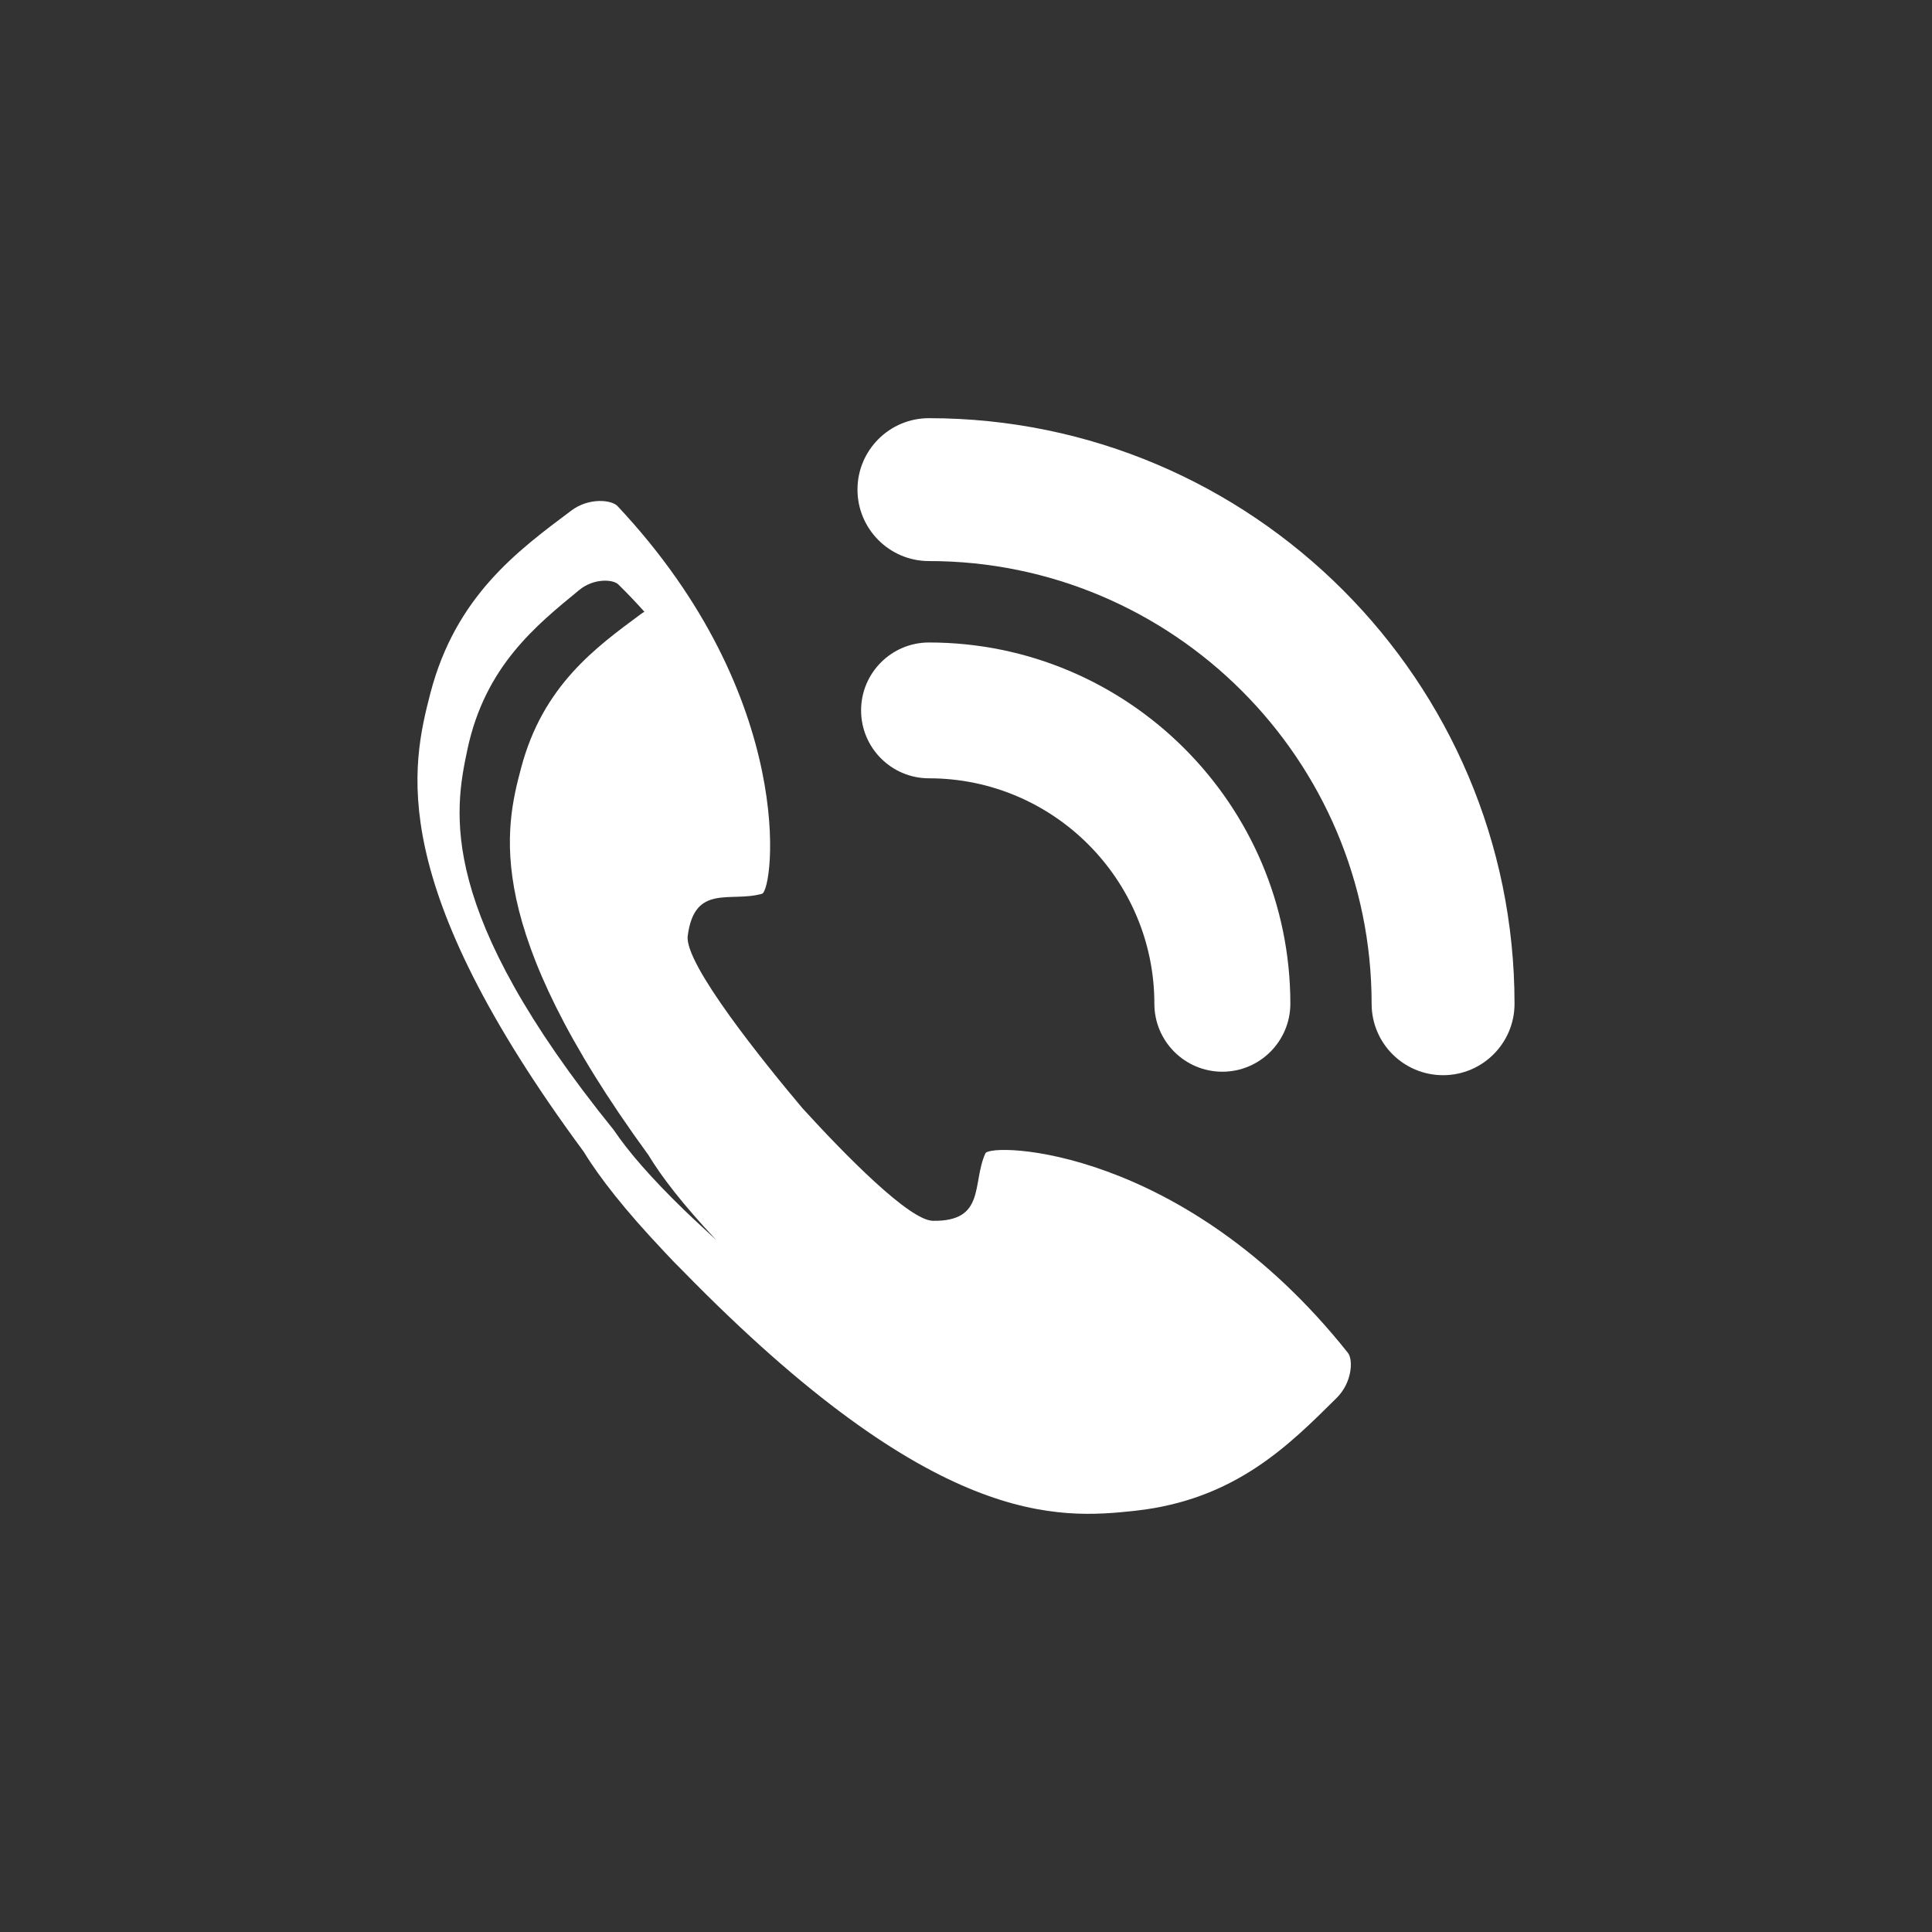 <?xml version="1.0" encoding="utf-8"?>
<!-- Generator: Adobe Illustrator 15.0.0, SVG Export Plug-In . SVG Version: 6.00 Build 0)  -->
<!DOCTYPE svg PUBLIC "-//W3C//DTD SVG 1.1//EN" "http://www.w3.org/Graphics/SVG/1.1/DTD/svg11.dtd">
<svg version="1.1" id="Layer_1" xmlns="http://www.w3.org/2000/svg" xmlns:xlink="http://www.w3.org/1999/xlink" x="0px" y="0px"
	 width="60px" height="60px" viewBox="0 0 60 60" enable-background="new 0 0 60 60" xml:space="preserve">
<rect x="0" y="0" width="60" height="60" fill="#333333" stroke="none"/>
<g>
	<g>
		<path fill="#FFFFFF" d="M30.602,35.818c-0.42,0.927,0.016,2.121-1.629,2.095c-0.727-0.009-2.707-2.022-4.051-3.495
			c-1.184-1.407-3.68-4.489-3.564-5.356c0.213-1.631,1.332-1.027,2.307-1.305c0.361-0.106,1.133-6.053-4.488-12.041
			c-0.185-0.195-0.891-0.271-1.438,0.143c-1.655,1.241-3.586,2.651-4.373,5.669c-0.592,2.286-1.41,5.886,4.762,14.24
			c0.5,0.819,1.293,1.823,2.453,3.053c0.221,0.24,0.432,0.46,0.635,0.658c7.807,7.99,11.637,7.701,14.049,7.438
			c3.1-0.342,4.776-2.047,6.246-3.503c0.486-0.482,0.516-1.188,0.35-1.4C36.749,35.581,30.755,35.48,30.602,35.818z M21.806,38.104
			c-0.176-0.162-0.365-0.338-0.56-0.527c-1.026-0.996-1.733-1.812-2.184-2.482c-5.513-6.816-4.96-9.883-4.544-11.83
			c0.551-2.574,2.125-3.838,3.475-4.945c0.448-0.367,1.043-0.331,1.207-0.172c0.289,0.283,0.559,0.568,0.813,0.851
			c-0.034,0.021-0.072,0.04-0.108,0.07c-1.402,1.037-3.037,2.217-3.717,4.763c-0.514,1.92-1.217,4.961,3.949,12.039
			c0.419,0.694,1.084,1.546,2.057,2.586c0.016,0.019,0.033,0.036,0.047,0.051C22.097,38.374,21.953,38.241,21.806,38.104z"/>
	</g>
	<g>
		<path fill="#FFFFFF" d="M44.818,33.391c-1.228,0-2.221-0.992-2.221-2.218c0-7.582-6.166-13.749-13.75-13.749
			c-1.222,0-2.217-0.995-2.217-2.22c0-1.224,0.995-2.217,2.217-2.217c10.028,0,18.188,8.158,18.188,18.186
			C47.036,32.396,46.04,33.391,44.818,33.391L44.818,33.391z"/>
	</g>
	<g>
		<path fill="#FFFFFF" d="M37.961,33.283c-1.165,0-2.111-0.946-2.111-2.11c0-3.861-3.139-7.002-7-7.002
			c-1.163,0-2.108-0.945-2.108-2.109c0-1.165,0.945-2.109,2.108-2.109c6.188,0,11.223,5.035,11.223,11.221
			C40.07,32.337,39.126,33.283,37.961,33.283L37.961,33.283z"/>
	</g>
</g>
</svg>
